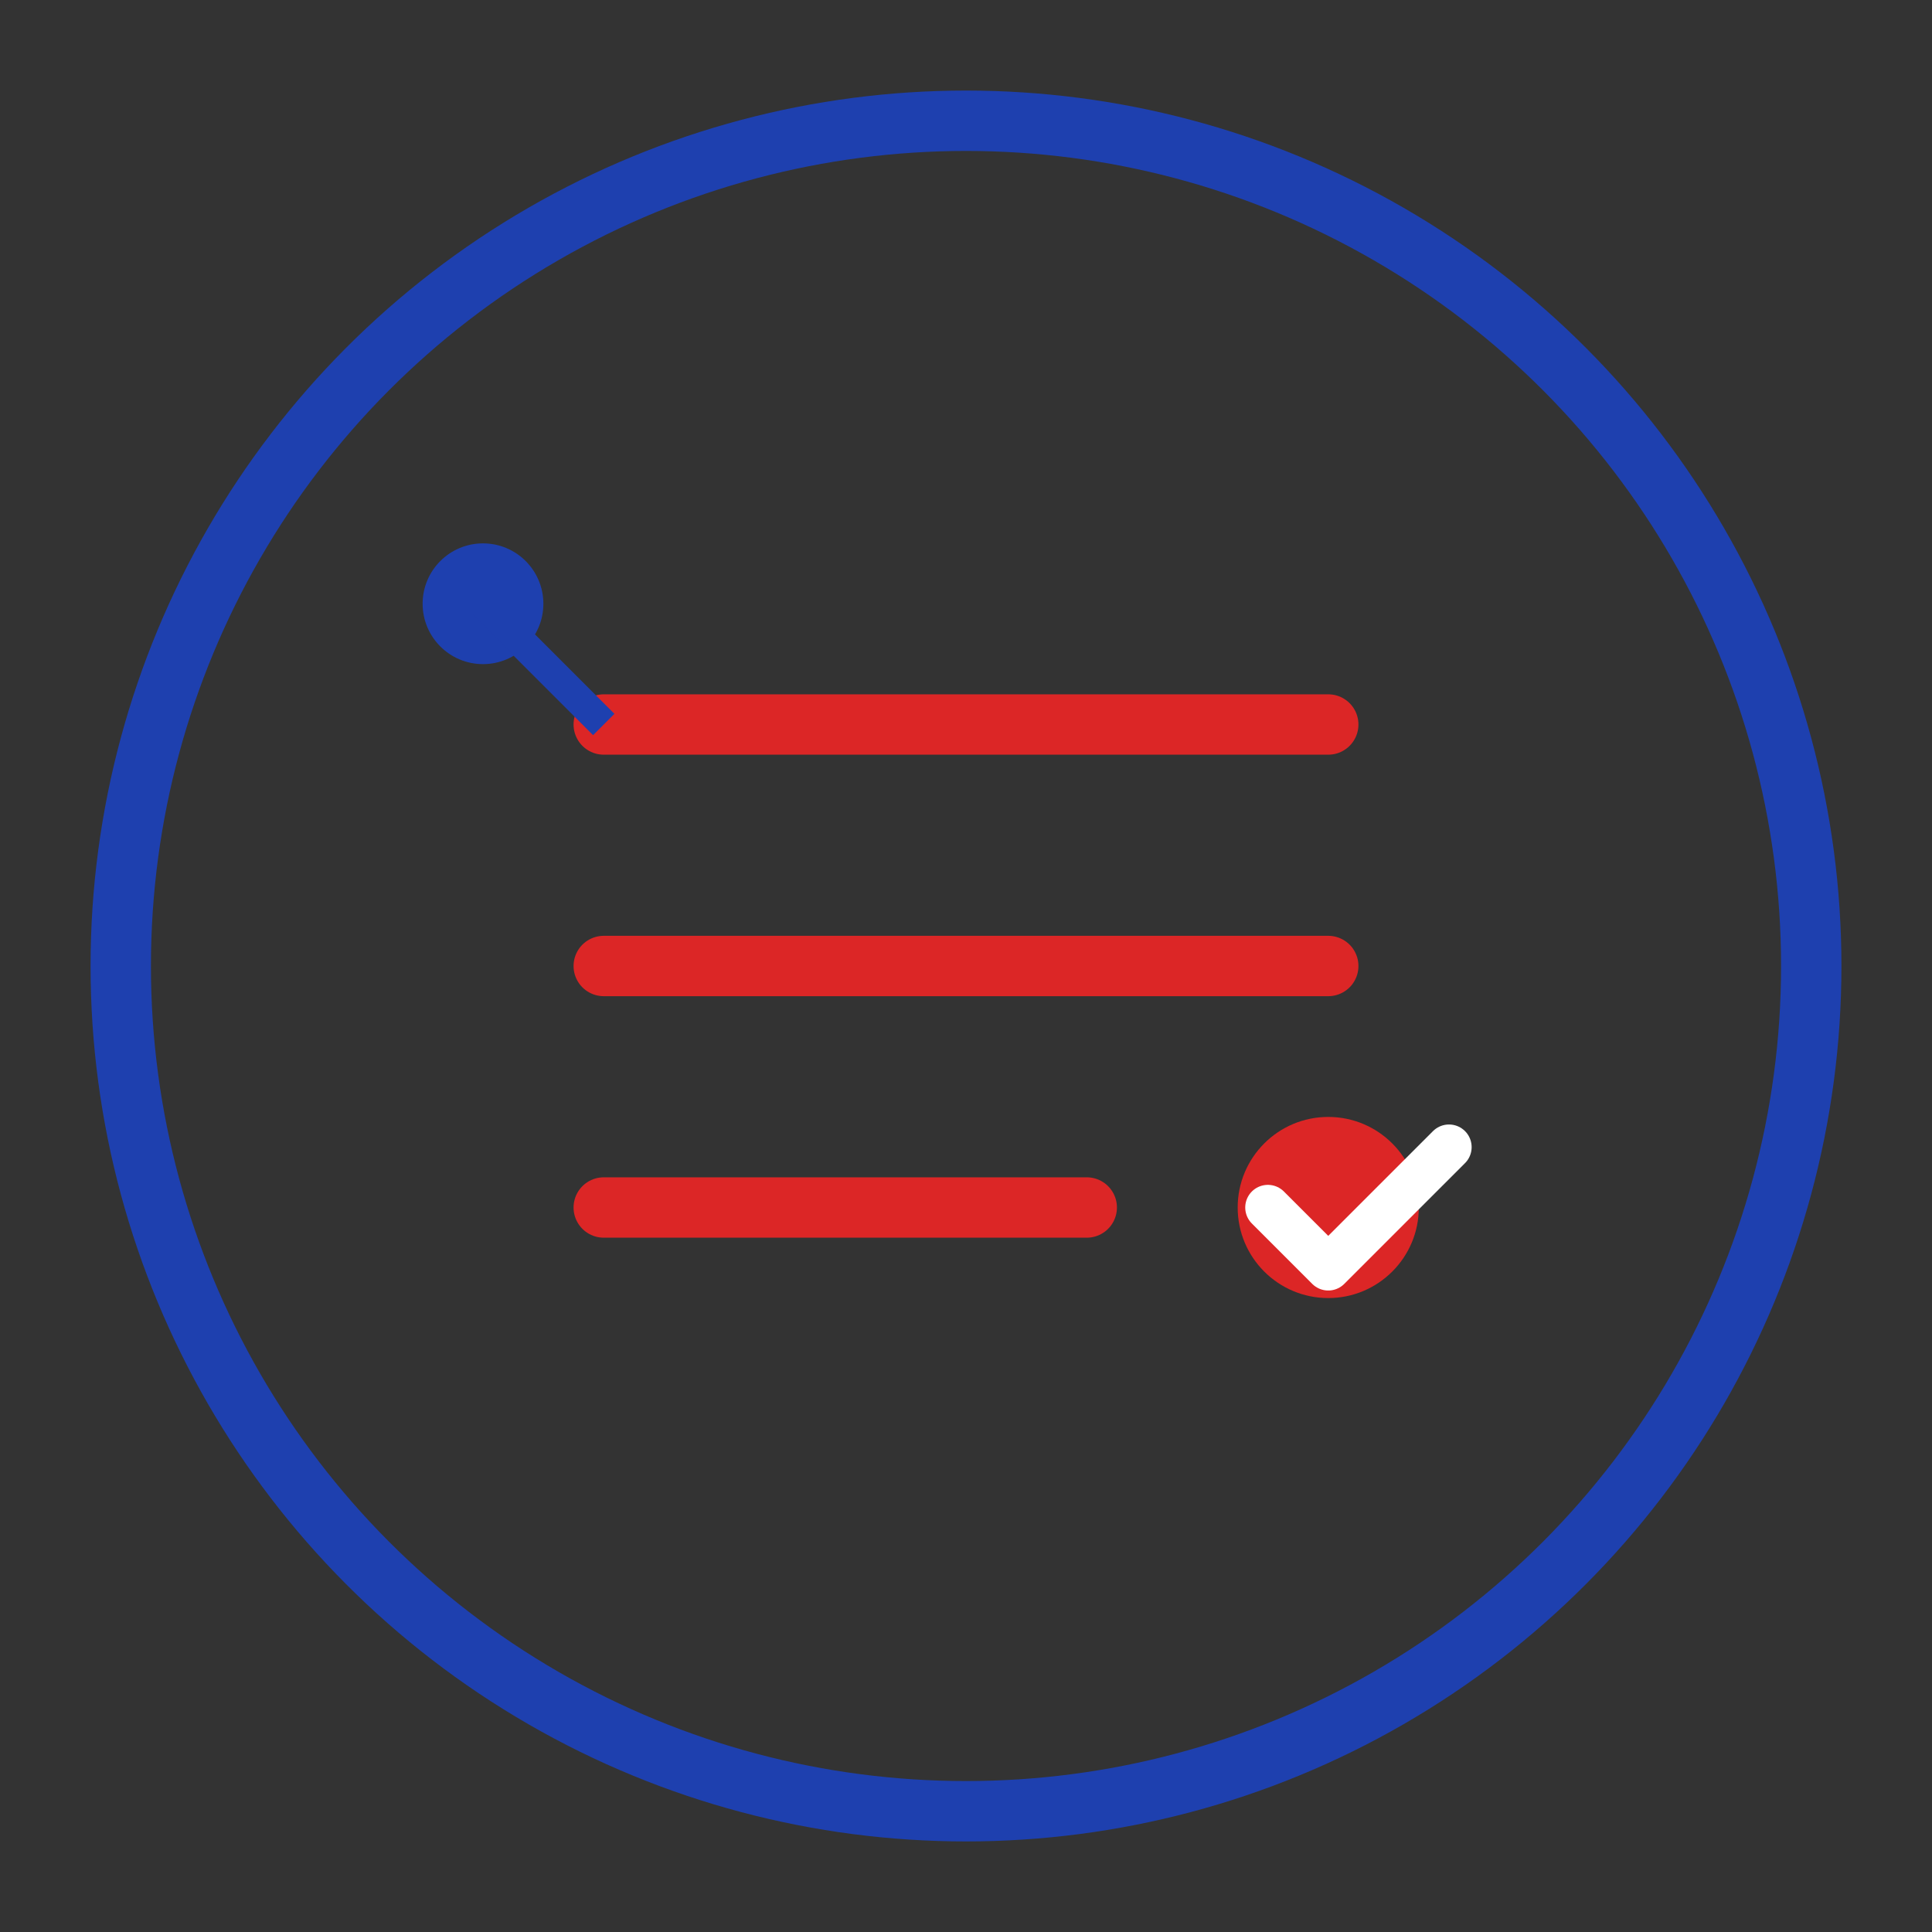 <svg width="64" height="64" viewBox="0 0 64 64" fill="none" xmlns="http://www.w3.org/2000/svg">
  <rect x="0" y="0" width="64" height="64" fill="#333333" stroke="none"/>
  <circle cx="32" cy="32" r="28" stroke="#1e40af" stroke-width="2" fill="none"/>
  <path d="M20 24h24M20 32h24M20 40h16" stroke="#dc2626" stroke-width="2" stroke-linecap="round"/>
  <circle cx="44" cy="40" r="3" fill="#dc2626"/>
  <path d="M42 40L44 42L48 38" stroke="white" stroke-width="1.5" stroke-linecap="round" stroke-linejoin="round"/>
  <circle cx="16" cy="20" r="2" fill="#1e40af"/>
  <path d="M16 20L20 24" stroke="#1e40af" stroke-width="1"/>
</svg>

